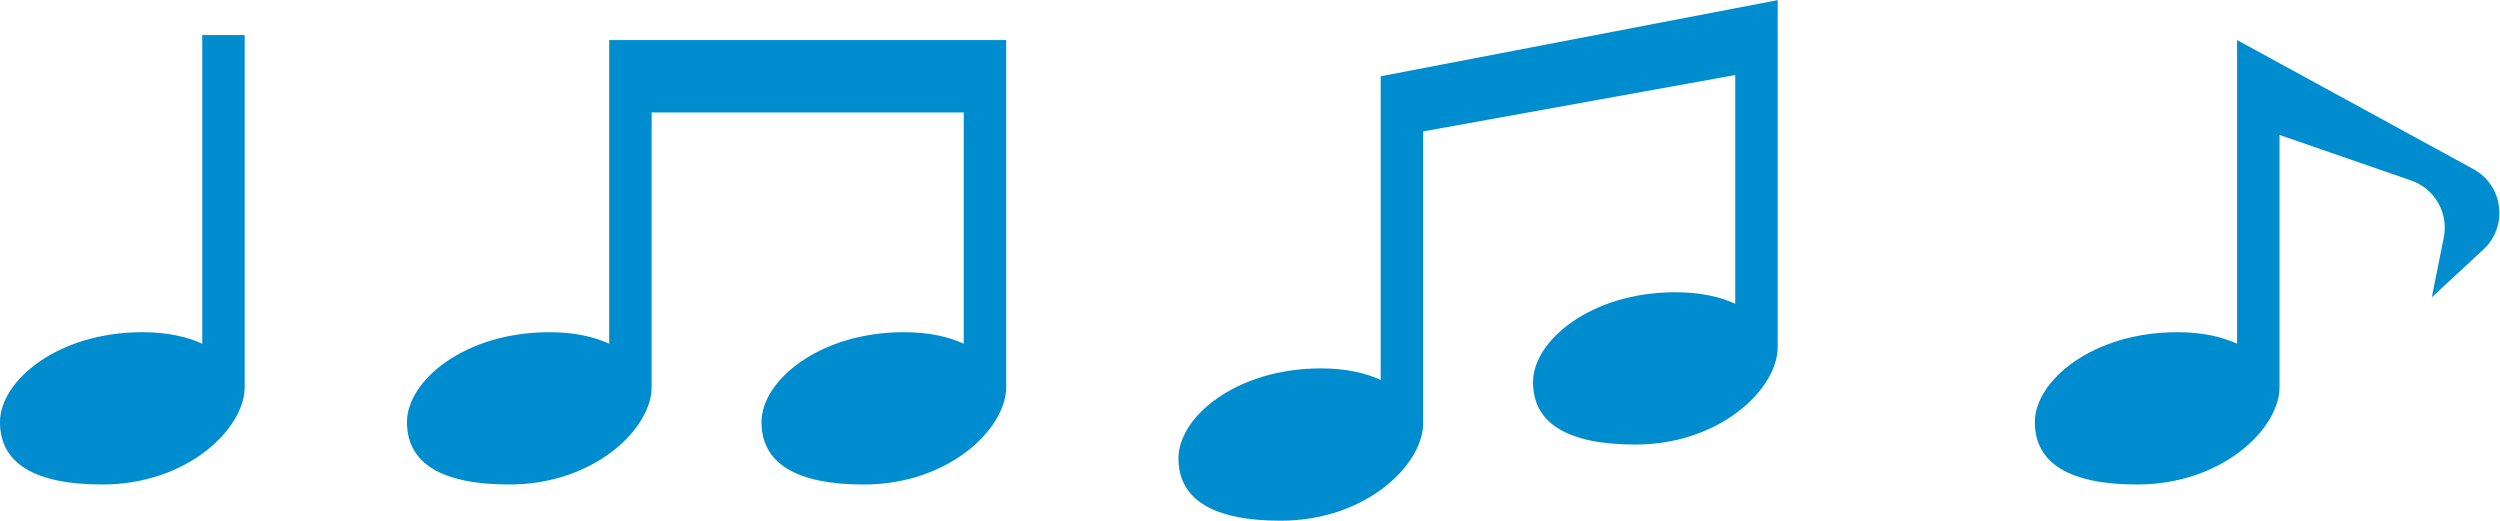 <?xml version="1.0" encoding="UTF-8" standalone="no"?>
<!-- Created with Inkscape (http://www.inkscape.org/) -->

<svg
   version="1.1"
   id="svg2"
   width="666.667"
   height="138.853"
   viewBox="0 0 666.667 138.853"
   sodipodi:docname="Tengoku Musical Notes.ai"
   xmlns:inkscape="http://www.inkscape.org/namespaces/inkscape"
   xmlns:sodipodi="http://sodipodi.sourceforge.net/DTD/sodipodi-0.dtd"
   xmlns="http://www.w3.org/2000/svg"
   xmlns:svg="http://www.w3.org/2000/svg">
  <defs
     id="defs6">
    <clipPath
       clipPathUnits="userSpaceOnUse"
       id="clipPath16">
      <path
         d="M 0,104.14 H 500 V 0 H 0 Z"
         id="path14" />
    </clipPath>
  </defs>
  <sodipodi:namedview
     id="namedview4"
     pagecolor="#ffffff"
     bordercolor="#000000"
     borderopacity="0.25"
     inkscape:showpageshadow="2"
     inkscape:pageopacity="0.0"
     inkscape:pagecheckerboard="0"
     inkscape:deskcolor="#d1d1d1" />
  <g
     id="g8"
     inkscape:groupmode="layer"
     inkscape:label="Tengoku Musical Notes"
     transform="matrix(1.333,0,0,-1.333,0,138.853)">
    <g
       id="g10">
      <g
         id="g12"
         clip-path="url(#clipPath16)">
        <g
           id="g18"
           transform="translate(494.796,70.342)">
          <path
             d="m 0,0 -47.267,25.807 v -60.744 c -2.931,1.343 -6.808,2.305 -11.988,2.305 -16.903,0 -28.47,-9.705 -28.47,-17.981 0,-8.275 6.962,-12.487 20.479,-12.487 17.029,0 28.47,11.204 28.47,19.479 V 6.827 l 26.33,-9.109 c 4.72,-1.633 7.509,-6.501 6.529,-11.399 l -2.391,-11.958 10.307,9.54 C 7.011,-11.46 5.994,-3.272 0,0"
             style="fill:#008dd0;fill-opacity:1;fill-rule:nonzero;stroke:none"
             id="path20" />
        </g>
        <g
           id="g22"
           transform="translate(276.209,88.907)">
          <path
             d="m 0,0 v -60.744 c -2.931,1.343 -6.808,2.305 -11.987,2.305 -16.905,0 -28.471,-9.705 -28.471,-17.98 0,-8.277 6.962,-12.488 20.479,-12.488 17.029,0 28.47,11.204 28.47,19.48 v 58.398 L 70.926,0.25 v -45.759 c -2.932,1.342 -6.809,2.304 -11.988,2.304 -16.904,0 -28.47,-9.706 -28.47,-17.981 0,-8.275 6.962,-12.486 20.478,-12.486 17.03,0 28.471,11.203 28.471,19.479 v 69.427 z"
             style="fill:#008dd0;fill-opacity:1;fill-rule:nonzero;stroke:none"
             id="path24" />
        </g>
        <g
           id="g26"
           transform="translate(121.872,96.149)">
          <path
             d="m 0,0 v -60.744 c -2.931,1.343 -6.808,2.305 -11.987,2.305 -16.905,0 -28.471,-9.705 -28.471,-17.98 0,-8.276 6.962,-12.488 20.479,-12.488 17.029,0 28.47,11.204 28.47,19.48 v 54.942 h 62.434 v -46.259 c -2.931,1.343 -6.808,2.305 -11.987,2.305 -16.904,0 -28.47,-9.705 -28.47,-17.98 0,-8.276 6.962,-12.488 20.478,-12.488 17.029,0 28.471,11.204 28.471,19.48 V 0 Z"
             style="fill:#008dd0;fill-opacity:1;fill-rule:nonzero;stroke:none"
             id="path28" />
        </g>
        <g
           id="g30"
           transform="translate(40.457,97.148)">
          <path
             d="m 0,0 v -61.743 c -2.931,1.343 -6.808,2.305 -11.987,2.305 -16.905,0 -28.471,-9.705 -28.471,-17.98 0,-8.276 6.962,-12.488 20.479,-12.488 17.029,0 28.47,11.204 28.47,19.48 V 0 Z"
             style="fill:#008dd0;fill-opacity:1;fill-rule:nonzero;stroke:none"
             id="path32" />
        </g>
      </g>
    </g>
  </g>
</svg>

